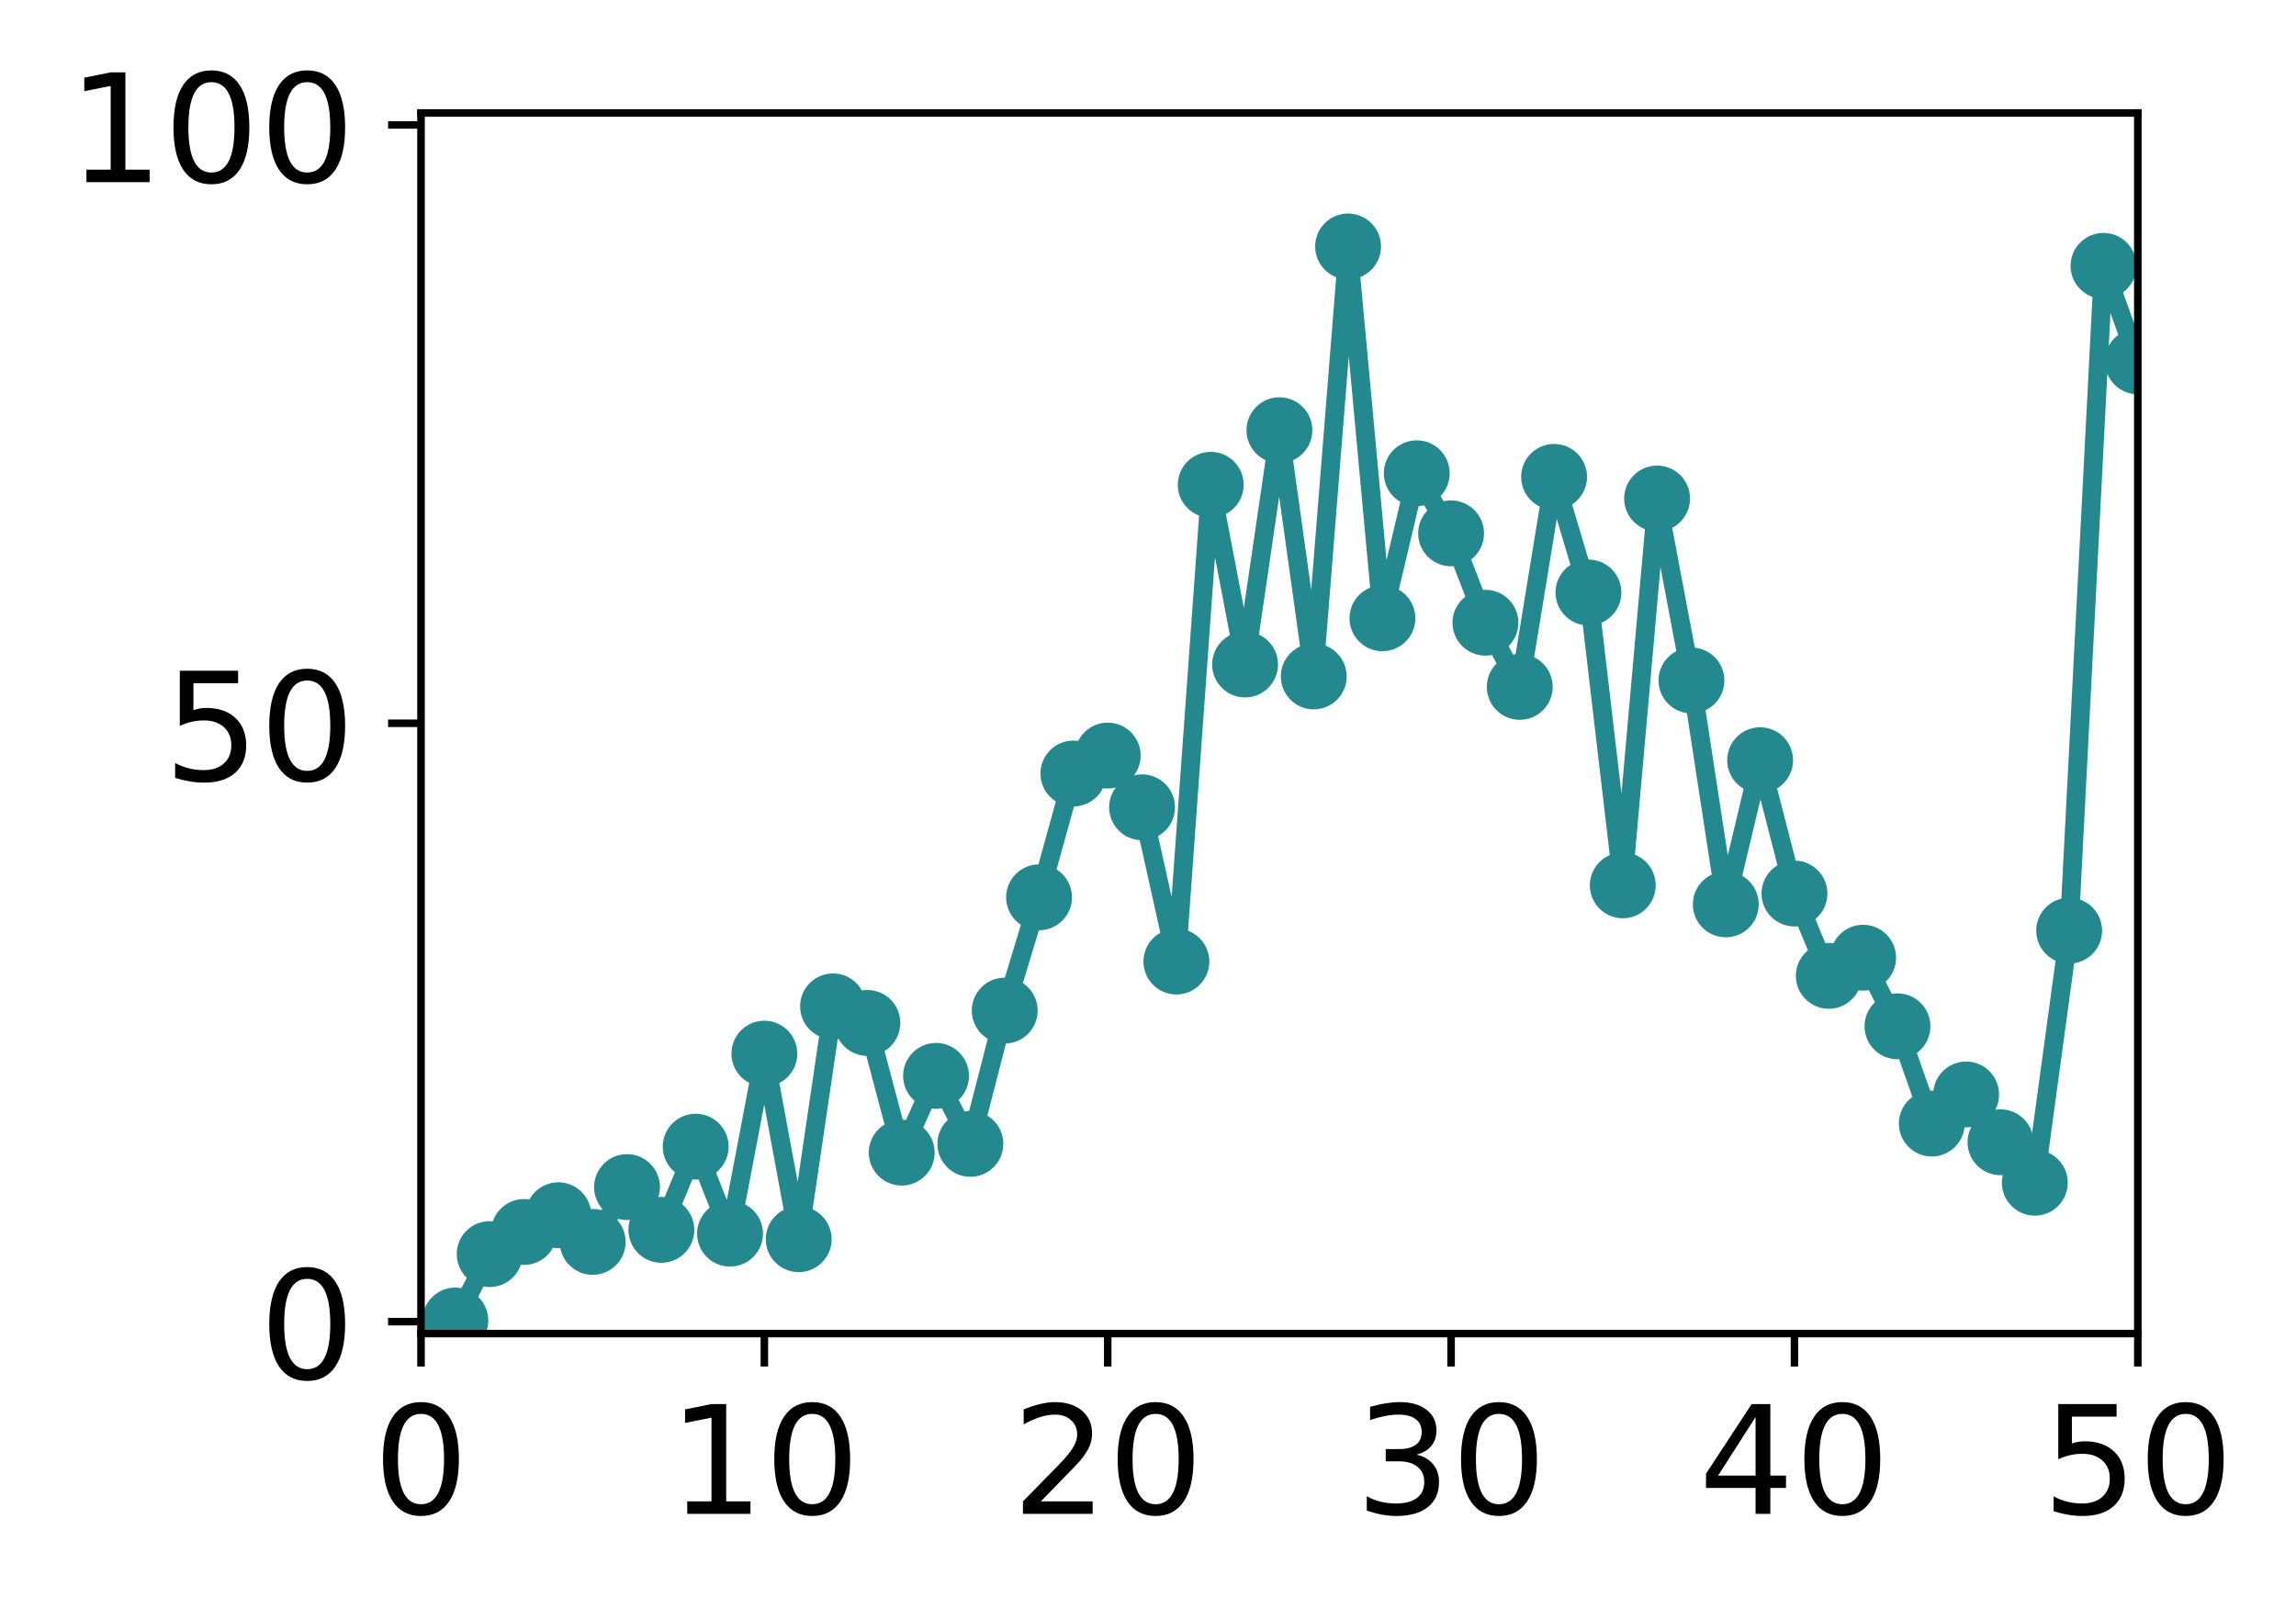 <?xml version="1.0" encoding="utf-8" standalone="no"?>
<!DOCTYPE svg PUBLIC "-//W3C//DTD SVG 1.1//EN"
  "http://www.w3.org/Graphics/SVG/1.1/DTD/svg11.dtd">
<!-- Created with matplotlib (http://matplotlib.org/) -->
<svg height="171pt" version="1.1" viewBox="0 0 244 171" width="244pt" xmlns="http://www.w3.org/2000/svg" xmlns:xlink="http://www.w3.org/1999/xlink">
 <defs>
  <style type="text/css">
*{stroke-linecap:butt;stroke-linejoin:round;}
  </style>
 </defs>
 <g id="figure_1">
  <g id="patch_1">
   <path d="M 0 171.411 
L 244.57 171.411 
L 244.57 0 
L 0 0 
z
" style="fill:#ffffff;"/>
  </g>
  <g id="axes_1">
   <g id="patch_2">
    <path d="M 44.74 141.726 
L 227.19 141.726 
L 227.19 12.007 
L 44.74 12.007 
z
" style="fill:#ffffff;"/>
   </g>
   <g id="matplotlib.axis_1">
    <g id="xtick_1">
     <g id="line2d_1">
      <defs>
       <path d="M 0 0 
L 0 3.5 
" id="m733791bda1" style="stroke:#000000;stroke-width:0.8;"/>
      </defs>
      <g>
       <use style="stroke:#000000;stroke-width:0.8;" x="44.74" xlink:href="#m733791bda1" y="141.726"/>
      </g>
     </g>
     <g id="text_1">
      <!-- 0 -->
      <defs>
       <path d="M 31.781 66.406 
Q 24.172 66.406 20.328 58.906 
Q 16.5 51.422 16.5 36.375 
Q 16.5 21.391 20.328 13.891 
Q 24.172 6.391 31.781 6.391 
Q 39.453 6.391 43.281 13.891 
Q 47.125 21.391 47.125 36.375 
Q 47.125 51.422 43.281 58.906 
Q 39.453 66.406 31.781 66.406 
z
M 31.781 74.219 
Q 44.047 74.219 50.516 64.516 
Q 56.984 54.828 56.984 36.375 
Q 56.984 17.969 50.516 8.266 
Q 44.047 -1.422 31.781 -1.422 
Q 19.531 -1.422 13.062 8.266 
Q 6.594 17.969 6.594 36.375 
Q 6.594 54.828 13.062 64.516 
Q 19.531 74.219 31.781 74.219 
z
" id="DejaVuSans-30"/>
      </defs>
      <g transform="translate(39.65 160.883)scale(0.16 -0.16)">
       <use xlink:href="#DejaVuSans-30"/>
      </g>
     </g>
    </g>
    <g id="xtick_2">
     <g id="line2d_2">
      <g>
       <use style="stroke:#000000;stroke-width:0.8;" x="81.23" xlink:href="#m733791bda1" y="141.726"/>
      </g>
     </g>
     <g id="text_2">
      <!-- 10 -->
      <defs>
       <path d="M 12.406 8.297 
L 28.516 8.297 
L 28.516 63.922 
L 10.984 60.406 
L 10.984 69.391 
L 28.422 72.906 
L 38.281 72.906 
L 38.281 8.297 
L 54.391 8.297 
L 54.391 0 
L 12.406 0 
z
" id="DejaVuSans-31"/>
      </defs>
      <g transform="translate(71.05 160.883)scale(0.16 -0.16)">
       <use xlink:href="#DejaVuSans-31"/>
       <use x="63.623" xlink:href="#DejaVuSans-30"/>
      </g>
     </g>
    </g>
    <g id="xtick_3">
     <g id="line2d_3">
      <g>
       <use style="stroke:#000000;stroke-width:0.8;" x="117.72" xlink:href="#m733791bda1" y="141.726"/>
      </g>
     </g>
     <g id="text_3">
      <!-- 20 -->
      <defs>
       <path d="M 19.188 8.297 
L 53.609 8.297 
L 53.609 0 
L 7.328 0 
L 7.328 8.297 
Q 12.938 14.109 22.625 23.891 
Q 32.328 33.688 34.812 36.531 
Q 39.547 41.844 41.422 45.531 
Q 43.312 49.219 43.312 52.781 
Q 43.312 58.594 39.234 62.25 
Q 35.156 65.922 28.609 65.922 
Q 23.969 65.922 18.812 64.312 
Q 13.672 62.703 7.812 59.422 
L 7.812 69.391 
Q 13.766 71.781 18.938 73 
Q 24.125 74.219 28.422 74.219 
Q 39.75 74.219 46.484 68.547 
Q 53.219 62.891 53.219 53.422 
Q 53.219 48.922 51.531 44.891 
Q 49.859 40.875 45.406 35.406 
Q 44.188 33.984 37.641 27.219 
Q 31.109 20.453 19.188 8.297 
z
" id="DejaVuSans-32"/>
      </defs>
      <g transform="translate(107.54 160.883)scale(0.16 -0.16)">
       <use xlink:href="#DejaVuSans-32"/>
       <use x="63.623" xlink:href="#DejaVuSans-30"/>
      </g>
     </g>
    </g>
    <g id="xtick_4">
     <g id="line2d_4">
      <g>
       <use style="stroke:#000000;stroke-width:0.8;" x="154.21" xlink:href="#m733791bda1" y="141.726"/>
      </g>
     </g>
     <g id="text_4">
      <!-- 30 -->
      <defs>
       <path d="M 40.578 39.312 
Q 47.656 37.797 51.625 33 
Q 55.609 28.219 55.609 21.188 
Q 55.609 10.406 48.188 4.484 
Q 40.766 -1.422 27.094 -1.422 
Q 22.516 -1.422 17.656 -0.516 
Q 12.797 0.391 7.625 2.203 
L 7.625 11.719 
Q 11.719 9.328 16.594 8.109 
Q 21.484 6.891 26.812 6.891 
Q 36.078 6.891 40.938 10.547 
Q 45.797 14.203 45.797 21.188 
Q 45.797 27.641 41.281 31.266 
Q 36.766 34.906 28.719 34.906 
L 20.219 34.906 
L 20.219 43.016 
L 29.109 43.016 
Q 36.375 43.016 40.234 45.922 
Q 44.094 48.828 44.094 54.297 
Q 44.094 59.906 40.109 62.906 
Q 36.141 65.922 28.719 65.922 
Q 24.656 65.922 20.016 65.031 
Q 15.375 64.156 9.812 62.312 
L 9.812 71.094 
Q 15.438 72.656 20.344 73.438 
Q 25.25 74.219 29.594 74.219 
Q 40.828 74.219 47.359 69.109 
Q 53.906 64.016 53.906 55.328 
Q 53.906 49.266 50.438 45.094 
Q 46.969 40.922 40.578 39.312 
z
" id="DejaVuSans-33"/>
      </defs>
      <g transform="translate(144.03 160.883)scale(0.16 -0.16)">
       <use xlink:href="#DejaVuSans-33"/>
       <use x="63.623" xlink:href="#DejaVuSans-30"/>
      </g>
     </g>
    </g>
    <g id="xtick_5">
     <g id="line2d_5">
      <g>
       <use style="stroke:#000000;stroke-width:0.8;" x="190.7" xlink:href="#m733791bda1" y="141.726"/>
      </g>
     </g>
     <g id="text_5">
      <!-- 40 -->
      <defs>
       <path d="M 37.797 64.312 
L 12.891 25.391 
L 37.797 25.391 
z
M 35.203 72.906 
L 47.609 72.906 
L 47.609 25.391 
L 58.016 25.391 
L 58.016 17.188 
L 47.609 17.188 
L 47.609 0 
L 37.797 0 
L 37.797 17.188 
L 4.891 17.188 
L 4.891 26.703 
z
" id="DejaVuSans-34"/>
      </defs>
      <g transform="translate(180.52 160.883)scale(0.16 -0.16)">
       <use xlink:href="#DejaVuSans-34"/>
       <use x="63.623" xlink:href="#DejaVuSans-30"/>
      </g>
     </g>
    </g>
    <g id="xtick_6">
     <g id="line2d_6">
      <g>
       <use style="stroke:#000000;stroke-width:0.8;" x="227.19" xlink:href="#m733791bda1" y="141.726"/>
      </g>
     </g>
     <g id="text_6">
      <!-- 50 -->
      <defs>
       <path d="M 10.797 72.906 
L 49.516 72.906 
L 49.516 64.594 
L 19.828 64.594 
L 19.828 46.734 
Q 21.969 47.469 24.109 47.828 
Q 26.266 48.188 28.422 48.188 
Q 40.625 48.188 47.75 41.5 
Q 54.891 34.812 54.891 23.391 
Q 54.891 11.625 47.562 5.094 
Q 40.234 -1.422 26.906 -1.422 
Q 22.312 -1.422 17.547 -0.641 
Q 12.797 0.141 7.719 1.703 
L 7.719 11.625 
Q 12.109 9.234 16.797 8.062 
Q 21.484 6.891 26.703 6.891 
Q 35.156 6.891 40.078 11.328 
Q 45.016 15.766 45.016 23.391 
Q 45.016 31 40.078 35.438 
Q 35.156 39.891 26.703 39.891 
Q 22.75 39.891 18.812 39.016 
Q 14.891 38.141 10.797 36.281 
z
" id="DejaVuSans-35"/>
      </defs>
      <g transform="translate(217.01 160.883)scale(0.16 -0.16)">
       <use xlink:href="#DejaVuSans-35"/>
       <use x="63.623" xlink:href="#DejaVuSans-30"/>
      </g>
     </g>
    </g>
   </g>
   <g id="matplotlib.axis_2">
    <g id="ytick_1">
     <g id="line2d_7">
      <defs>
       <path d="M 0 0 
L -3.5 0 
" id="me141af8c9b" style="stroke:#000000;stroke-width:0.8;"/>
      </defs>
      <g>
       <use style="stroke:#000000;stroke-width:0.8;" x="44.74" xlink:href="#me141af8c9b" y="140.454"/>
      </g>
     </g>
     <g id="text_7">
      <!-- 0 -->
      <g transform="translate(27.56 146.533)scale(0.16 -0.16)">
       <use xlink:href="#DejaVuSans-30"/>
      </g>
     </g>
    </g>
    <g id="ytick_2">
     <g id="line2d_8">
      <g>
       <use style="stroke:#000000;stroke-width:0.8;" x="44.74" xlink:href="#me141af8c9b" y="76.866"/>
      </g>
     </g>
     <g id="text_8">
      <!-- 50 -->
      <g transform="translate(17.38 82.945)scale(0.16 -0.16)">
       <use xlink:href="#DejaVuSans-35"/>
       <use x="63.623" xlink:href="#DejaVuSans-30"/>
      </g>
     </g>
    </g>
    <g id="ytick_3">
     <g id="line2d_9">
      <g>
       <use style="stroke:#000000;stroke-width:0.8;" x="44.74" xlink:href="#me141af8c9b" y="13.279"/>
      </g>
     </g>
     <g id="text_9">
      <!-- 100 -->
      <g transform="translate(7.2 19.358)scale(0.16 -0.16)">
       <use xlink:href="#DejaVuSans-31"/>
       <use x="63.623" xlink:href="#DejaVuSans-30"/>
       <use x="127.246" xlink:href="#DejaVuSans-30"/>
      </g>
     </g>
    </g>
   </g>
   <g id="line2d_10">
    <path clip-path="url(#p0658004dee)" d="M 48.389 140.335 
L 52.038 133.278 
L 55.687 130.927 
L 59.336 129.148 
L 62.985 131.981 
L 66.634 126.158 
L 70.283 130.7 
L 73.932 121.862 
L 77.581 131.105 
L 81.23 111.975 
L 84.879 131.694 
L 88.528 106.951 
L 92.177 108.711 
L 95.826 122.493 
L 99.475 114.338 
L 103.124 121.565 
L 106.773 107.4 
L 110.422 95.363 
L 114.071 82.206 
L 117.72 80.299 
L 121.369 85.796 
L 125.018 102.187 
L 128.667 51.521 
L 132.316 70.618 
L 135.965 45.721 
L 139.614 71.888 
L 143.263 26.194 
L 146.912 65.706 
L 150.561 50.298 
L 154.21 56.684 
L 157.859 66.179 
L 161.508 72.998 
L 165.157 50.682 
L 168.806 62.965 
L 172.455 94.089 
L 176.104 52.98 
L 179.753 72.315 
L 183.402 96.111 
L 187.051 80.791 
L 190.7 94.96 
L 194.349 103.708 
L 197.998 101.781 
L 201.647 109.069 
L 205.296 119.405 
L 208.945 116.315 
L 212.594 121.392 
L 216.243 125.692 
L 219.892 98.906 
L 223.541 28.255 
L 227.19 38.405 
" style="fill:none;stroke:#23898e;stroke-linecap:square;stroke-width:2;"/>
    <defs>
     <path d="M 0 3 
C 0.796 3 1.559 2.684 2.121 2.121 
C 2.684 1.559 3 0.796 3 0 
C 3 -0.796 2.684 -1.559 2.121 -2.121 
C 1.559 -2.684 0.796 -3 0 -3 
C -0.796 -3 -1.559 -2.684 -2.121 -2.121 
C -2.684 -1.559 -3 -0.796 -3 0 
C -3 0.796 -2.684 1.559 -2.121 2.121 
C -1.559 2.684 -0.796 3 0 3 
z
" id="m1860b9a5d1" style="stroke:#23898e;"/>
    </defs>
    <g clip-path="url(#p0658004dee)">
     <use style="fill:#23898e;stroke:#23898e;" x="48.389" xlink:href="#m1860b9a5d1" y="140.335"/>
     <use style="fill:#23898e;stroke:#23898e;" x="52.038" xlink:href="#m1860b9a5d1" y="133.278"/>
     <use style="fill:#23898e;stroke:#23898e;" x="55.687" xlink:href="#m1860b9a5d1" y="130.927"/>
     <use style="fill:#23898e;stroke:#23898e;" x="59.336" xlink:href="#m1860b9a5d1" y="129.148"/>
     <use style="fill:#23898e;stroke:#23898e;" x="62.985" xlink:href="#m1860b9a5d1" y="131.981"/>
     <use style="fill:#23898e;stroke:#23898e;" x="66.634" xlink:href="#m1860b9a5d1" y="126.158"/>
     <use style="fill:#23898e;stroke:#23898e;" x="70.283" xlink:href="#m1860b9a5d1" y="130.7"/>
     <use style="fill:#23898e;stroke:#23898e;" x="73.932" xlink:href="#m1860b9a5d1" y="121.862"/>
     <use style="fill:#23898e;stroke:#23898e;" x="77.581" xlink:href="#m1860b9a5d1" y="131.105"/>
     <use style="fill:#23898e;stroke:#23898e;" x="81.23" xlink:href="#m1860b9a5d1" y="111.975"/>
     <use style="fill:#23898e;stroke:#23898e;" x="84.879" xlink:href="#m1860b9a5d1" y="131.694"/>
     <use style="fill:#23898e;stroke:#23898e;" x="88.528" xlink:href="#m1860b9a5d1" y="106.951"/>
     <use style="fill:#23898e;stroke:#23898e;" x="92.177" xlink:href="#m1860b9a5d1" y="108.711"/>
     <use style="fill:#23898e;stroke:#23898e;" x="95.826" xlink:href="#m1860b9a5d1" y="122.493"/>
     <use style="fill:#23898e;stroke:#23898e;" x="99.475" xlink:href="#m1860b9a5d1" y="114.338"/>
     <use style="fill:#23898e;stroke:#23898e;" x="103.124" xlink:href="#m1860b9a5d1" y="121.565"/>
     <use style="fill:#23898e;stroke:#23898e;" x="106.773" xlink:href="#m1860b9a5d1" y="107.4"/>
     <use style="fill:#23898e;stroke:#23898e;" x="110.422" xlink:href="#m1860b9a5d1" y="95.363"/>
     <use style="fill:#23898e;stroke:#23898e;" x="114.071" xlink:href="#m1860b9a5d1" y="82.206"/>
     <use style="fill:#23898e;stroke:#23898e;" x="117.72" xlink:href="#m1860b9a5d1" y="80.299"/>
     <use style="fill:#23898e;stroke:#23898e;" x="121.369" xlink:href="#m1860b9a5d1" y="85.796"/>
     <use style="fill:#23898e;stroke:#23898e;" x="125.018" xlink:href="#m1860b9a5d1" y="102.187"/>
     <use style="fill:#23898e;stroke:#23898e;" x="128.667" xlink:href="#m1860b9a5d1" y="51.521"/>
     <use style="fill:#23898e;stroke:#23898e;" x="132.316" xlink:href="#m1860b9a5d1" y="70.618"/>
     <use style="fill:#23898e;stroke:#23898e;" x="135.965" xlink:href="#m1860b9a5d1" y="45.721"/>
     <use style="fill:#23898e;stroke:#23898e;" x="139.614" xlink:href="#m1860b9a5d1" y="71.888"/>
     <use style="fill:#23898e;stroke:#23898e;" x="143.263" xlink:href="#m1860b9a5d1" y="26.194"/>
     <use style="fill:#23898e;stroke:#23898e;" x="146.912" xlink:href="#m1860b9a5d1" y="65.706"/>
     <use style="fill:#23898e;stroke:#23898e;" x="150.561" xlink:href="#m1860b9a5d1" y="50.298"/>
     <use style="fill:#23898e;stroke:#23898e;" x="154.21" xlink:href="#m1860b9a5d1" y="56.684"/>
     <use style="fill:#23898e;stroke:#23898e;" x="157.859" xlink:href="#m1860b9a5d1" y="66.179"/>
     <use style="fill:#23898e;stroke:#23898e;" x="161.508" xlink:href="#m1860b9a5d1" y="72.998"/>
     <use style="fill:#23898e;stroke:#23898e;" x="165.157" xlink:href="#m1860b9a5d1" y="50.682"/>
     <use style="fill:#23898e;stroke:#23898e;" x="168.806" xlink:href="#m1860b9a5d1" y="62.965"/>
     <use style="fill:#23898e;stroke:#23898e;" x="172.455" xlink:href="#m1860b9a5d1" y="94.089"/>
     <use style="fill:#23898e;stroke:#23898e;" x="176.104" xlink:href="#m1860b9a5d1" y="52.98"/>
     <use style="fill:#23898e;stroke:#23898e;" x="179.753" xlink:href="#m1860b9a5d1" y="72.315"/>
     <use style="fill:#23898e;stroke:#23898e;" x="183.402" xlink:href="#m1860b9a5d1" y="96.111"/>
     <use style="fill:#23898e;stroke:#23898e;" x="187.051" xlink:href="#m1860b9a5d1" y="80.791"/>
     <use style="fill:#23898e;stroke:#23898e;" x="190.7" xlink:href="#m1860b9a5d1" y="94.96"/>
     <use style="fill:#23898e;stroke:#23898e;" x="194.349" xlink:href="#m1860b9a5d1" y="103.708"/>
     <use style="fill:#23898e;stroke:#23898e;" x="197.998" xlink:href="#m1860b9a5d1" y="101.781"/>
     <use style="fill:#23898e;stroke:#23898e;" x="201.647" xlink:href="#m1860b9a5d1" y="109.069"/>
     <use style="fill:#23898e;stroke:#23898e;" x="205.296" xlink:href="#m1860b9a5d1" y="119.405"/>
     <use style="fill:#23898e;stroke:#23898e;" x="208.945" xlink:href="#m1860b9a5d1" y="116.315"/>
     <use style="fill:#23898e;stroke:#23898e;" x="212.594" xlink:href="#m1860b9a5d1" y="121.392"/>
     <use style="fill:#23898e;stroke:#23898e;" x="216.243" xlink:href="#m1860b9a5d1" y="125.692"/>
     <use style="fill:#23898e;stroke:#23898e;" x="219.892" xlink:href="#m1860b9a5d1" y="98.906"/>
     <use style="fill:#23898e;stroke:#23898e;" x="223.541" xlink:href="#m1860b9a5d1" y="28.255"/>
     <use style="fill:#23898e;stroke:#23898e;" x="227.19" xlink:href="#m1860b9a5d1" y="38.405"/>
    </g>
   </g>
   <g id="patch_3">
    <path d="M 44.74 141.726 
L 44.74 12.007 
" style="fill:none;stroke:#000000;stroke-linecap:square;stroke-linejoin:miter;stroke-width:0.8;"/>
   </g>
   <g id="patch_4">
    <path d="M 227.19 141.726 
L 227.19 12.007 
" style="fill:none;stroke:#000000;stroke-linecap:square;stroke-linejoin:miter;stroke-width:0.8;"/>
   </g>
   <g id="patch_5">
    <path d="M 44.74 141.726 
L 227.19 141.726 
" style="fill:none;stroke:#000000;stroke-linecap:square;stroke-linejoin:miter;stroke-width:0.8;"/>
   </g>
   <g id="patch_6">
    <path d="M 44.74 12.007 
L 227.19 12.007 
" style="fill:none;stroke:#000000;stroke-linecap:square;stroke-linejoin:miter;stroke-width:0.8;"/>
   </g>
  </g>
 </g>
 <defs>
  <clipPath id="p0658004dee">
   <rect height="129.719" width="182.45" x="44.74" y="12.007"/>
  </clipPath>
 </defs>
</svg>
